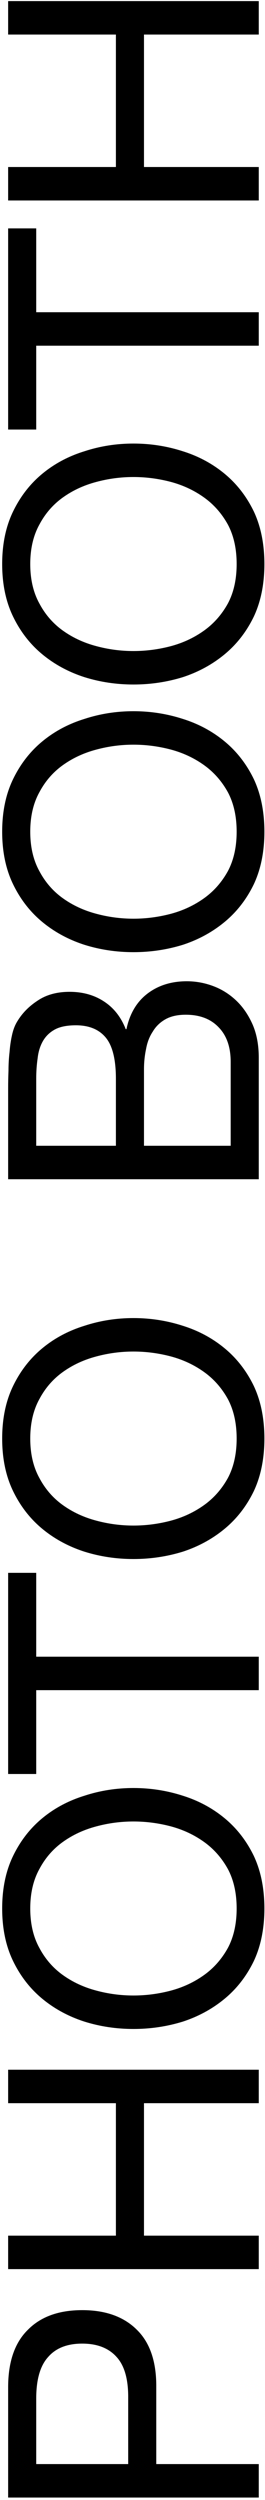 <svg width="85" height="799" viewBox="0 0 85 799" fill="none" xmlns="http://www.w3.org/2000/svg">
<path d="M41.117 787.522V766.58C41.192 760.5 39.953 756.072 37.401 753.295C34.849 750.442 31.171 749.016 26.367 749.016C21.563 749.016 17.923 750.442 15.446 753.295C12.894 756.072 11.618 760.5 11.618 766.58V787.522H41.117ZM2.611 798.218V762.977C2.611 754.871 4.712 748.753 8.916 744.625C13.044 740.422 18.861 738.32 26.367 738.32C33.873 738.32 39.728 740.422 43.931 744.625C48.135 748.753 50.199 754.871 50.124 762.977V787.522H83V798.218H2.611ZM2.611 725.21V714.514H37.176L37.176 672.181H2.611V661.484H83V672.181H46.183L46.183 714.514H83V725.21H2.611ZM42.805 637.764C46.859 637.764 50.874 637.239 54.852 636.188C58.756 635.137 62.283 633.486 65.436 631.234C68.588 628.982 71.141 626.092 73.092 622.564C74.969 619.037 75.907 614.833 75.907 609.954C75.907 605.075 74.969 600.872 73.092 597.344C71.141 593.816 68.588 590.927 65.436 588.675C62.283 586.423 58.756 584.772 54.852 583.721C50.874 582.67 46.859 582.145 42.805 582.145C38.752 582.145 34.774 582.67 30.871 583.721C26.893 584.772 23.327 586.423 20.175 588.675C17.022 590.927 14.508 593.816 12.631 597.344C10.68 600.872 9.704 605.075 9.704 609.954C9.704 614.833 10.68 619.037 12.631 622.564C14.508 626.092 17.022 628.982 20.175 631.234C23.327 633.486 26.893 635.137 30.871 636.188C34.774 637.239 38.752 637.764 42.805 637.764ZM42.805 648.46C37.326 648.46 32.072 647.672 27.043 646.096C21.939 644.444 17.435 642.005 13.532 638.777C9.629 635.55 6.514 631.534 4.187 626.73C1.86 621.926 0.697 616.334 0.697 609.954C0.697 603.574 1.86 597.982 4.187 593.178C6.514 588.375 9.629 584.359 13.532 581.131C17.435 577.904 21.939 575.502 27.043 573.926C32.072 572.274 37.326 571.449 42.805 571.449C48.285 571.449 53.577 572.274 58.681 573.926C63.71 575.502 68.176 577.904 72.079 581.131C75.982 584.359 79.097 588.375 81.424 593.178C83.675 597.982 84.801 603.574 84.801 609.954C84.801 616.334 83.675 621.926 81.424 626.73C79.097 631.534 75.982 635.55 72.079 638.777C68.176 642.005 63.71 644.444 58.681 646.096C53.577 647.672 48.285 648.46 42.805 648.46ZM11.618 540.175V566.971H2.611L2.611 502.682H11.618L11.618 529.479H83V540.175H11.618ZM42.805 487.571C46.859 487.571 50.874 487.045 54.852 485.994C58.756 484.944 62.283 483.292 65.436 481.041C68.588 478.789 71.141 475.899 73.092 472.371C74.969 468.843 75.907 464.64 75.907 459.761C75.907 454.882 74.969 450.679 73.092 447.151C71.141 443.623 68.588 440.733 65.436 438.482C62.283 436.23 58.756 434.578 54.852 433.528C50.874 432.477 46.859 431.951 42.805 431.951C38.752 431.951 34.774 432.477 30.871 433.528C26.893 434.578 23.327 436.23 20.175 438.482C17.022 440.733 14.508 443.623 12.631 447.151C10.68 450.679 9.704 454.882 9.704 459.761C9.704 464.64 10.68 468.843 12.631 472.371C14.508 475.899 17.022 478.789 20.175 481.041C23.327 483.292 26.893 484.944 30.871 485.994C34.774 487.045 38.752 487.571 42.805 487.571ZM42.805 498.267C37.326 498.267 32.072 497.479 27.043 495.902C21.939 494.251 17.435 491.812 13.532 488.584C9.629 485.356 6.514 481.341 4.187 476.537C1.86 471.733 0.697 466.141 0.697 459.761C0.697 453.381 1.86 447.789 4.187 442.985C6.514 438.181 9.629 434.166 13.532 430.938C17.435 427.71 21.939 425.308 27.043 423.732C32.072 422.081 37.326 421.255 42.805 421.255C48.285 421.255 53.577 422.081 58.681 423.732C63.71 425.308 68.176 427.71 72.079 430.938C75.982 434.166 79.097 438.181 81.424 442.985C83.675 447.789 84.801 453.381 84.801 459.761C84.801 466.141 83.675 471.733 81.424 476.537C79.097 481.341 75.982 485.356 72.079 488.584C68.176 491.812 63.71 494.251 58.681 495.902C53.577 497.479 48.285 498.267 42.805 498.267ZM37.176 366.189V344.797C37.176 338.717 36.125 334.364 34.023 331.737C31.847 329.034 28.619 327.683 24.341 327.683C21.488 327.683 19.236 328.134 17.585 329.034C15.934 329.935 14.658 331.174 13.757 332.75C12.856 334.326 12.293 336.165 12.068 338.267C11.768 340.293 11.618 342.47 11.618 344.797V366.189H37.176ZM2.611 376.885V347.724C2.611 345.998 2.648 344.159 2.723 342.207C2.723 340.181 2.836 338.192 3.061 336.24C3.211 334.289 3.474 332.487 3.849 330.836C4.225 329.109 4.787 327.646 5.538 326.445C7.114 323.818 9.291 321.603 12.068 319.802C14.845 317.925 18.261 316.987 22.314 316.987C26.592 316.987 30.308 318.038 33.46 320.14C36.538 322.166 38.827 325.094 40.328 328.922H40.554C41.604 323.968 43.856 320.177 47.309 317.55C50.762 314.923 54.965 313.61 59.919 313.61C62.846 313.61 65.699 314.135 68.476 315.186C71.253 316.237 73.73 317.813 75.907 319.915C78.008 321.941 79.735 324.493 81.086 327.571C82.362 330.573 83 334.063 83 338.042V376.885H2.611ZM73.993 366.189V339.393C73.993 334.664 72.717 330.986 70.165 328.359C67.613 325.657 64.085 324.306 59.581 324.306C56.954 324.306 54.777 324.793 53.051 325.769C51.325 326.745 49.974 328.059 48.998 329.71C47.947 331.286 47.234 333.125 46.859 335.227C46.408 337.328 46.183 339.505 46.183 341.757V366.189H73.993ZM42.805 293.617C46.859 293.617 50.874 293.091 54.852 292.041C58.756 290.99 62.283 289.338 65.436 287.087C68.588 284.835 71.141 281.945 73.092 278.417C74.969 274.889 75.907 270.686 75.907 265.807C75.907 260.928 74.969 256.725 73.092 253.197C71.141 249.669 68.588 246.779 65.436 244.528C62.283 242.276 58.756 240.625 54.852 239.574C50.874 238.523 46.859 237.997 42.805 237.997C38.752 237.997 34.774 238.523 30.871 239.574C26.893 240.625 23.327 242.276 20.175 244.528C17.022 246.779 14.508 249.669 12.631 253.197C10.68 256.725 9.704 260.928 9.704 265.807C9.704 270.686 10.68 274.889 12.631 278.417C14.508 281.945 17.022 284.835 20.175 287.087C23.327 289.338 26.893 290.99 30.871 292.041C34.774 293.091 38.752 293.617 42.805 293.617ZM42.805 304.313C37.326 304.313 32.072 303.525 27.043 301.949C21.939 300.297 17.435 297.858 13.532 294.63C9.629 291.403 6.514 287.387 4.187 282.583C1.86 277.779 0.697 272.187 0.697 265.807C0.697 259.427 1.86 253.835 4.187 249.031C6.514 244.227 9.629 240.212 13.532 236.984C17.435 233.757 21.939 231.355 27.043 229.778C32.072 228.127 37.326 227.301 42.805 227.301C48.285 227.301 53.577 228.127 58.681 229.778C63.71 231.355 68.176 233.757 72.079 236.984C75.982 240.212 79.097 244.227 81.424 249.031C83.675 253.835 84.801 259.427 84.801 265.807C84.801 272.187 83.675 277.779 81.424 282.583C79.097 287.387 75.982 291.403 72.079 294.63C68.176 297.858 63.71 300.297 58.681 301.949C53.577 303.525 48.285 304.313 42.805 304.313ZM42.805 208.075C46.859 208.075 50.874 207.549 54.852 206.499C58.756 205.448 62.283 203.796 65.436 201.545C68.588 199.293 71.141 196.403 73.092 192.875C74.969 189.347 75.907 185.144 75.907 180.265C75.907 175.386 74.969 171.183 73.092 167.655C71.141 164.127 68.588 161.237 65.436 158.986C62.283 156.734 58.756 155.083 54.852 154.032C50.874 152.981 46.859 152.455 42.805 152.455C38.752 152.455 34.774 152.981 30.871 154.032C26.893 155.083 23.327 156.734 20.175 158.986C17.022 161.237 14.508 164.127 12.631 167.655C10.68 171.183 9.704 175.386 9.704 180.265C9.704 185.144 10.68 189.347 12.631 192.875C14.508 196.403 17.022 199.293 20.175 201.545C23.327 203.796 26.893 205.448 30.871 206.499C34.774 207.549 38.752 208.075 42.805 208.075ZM42.805 218.771C37.326 218.771 32.072 217.983 27.043 216.407C21.939 214.755 17.435 212.316 13.532 209.088C9.629 205.861 6.514 201.845 4.187 197.041C1.86 192.237 0.697 186.645 0.697 180.265C0.697 173.885 1.86 168.293 4.187 163.489C6.514 158.685 9.629 154.67 13.532 151.442C17.435 148.215 21.939 145.813 27.043 144.236C32.072 142.585 37.326 141.759 42.805 141.759C48.285 141.759 53.577 142.585 58.681 144.236C63.71 145.813 68.176 148.215 72.079 151.442C75.982 154.67 79.097 158.685 81.424 163.489C83.675 168.293 84.801 173.885 84.801 180.265C84.801 186.645 83.675 192.237 81.424 197.041C79.097 201.845 75.982 205.861 72.079 209.088C68.176 212.316 63.71 214.755 58.681 216.407C53.577 217.983 48.285 218.771 42.805 218.771ZM11.618 110.486V137.282H2.611V72.993H11.618V99.79H83V110.486H11.618ZM2.611 64.074V53.378H37.176V11.044H2.611V0.348H83V11.044H46.183V53.378H83V64.074H2.611Z" fill="black"/>
</svg>
